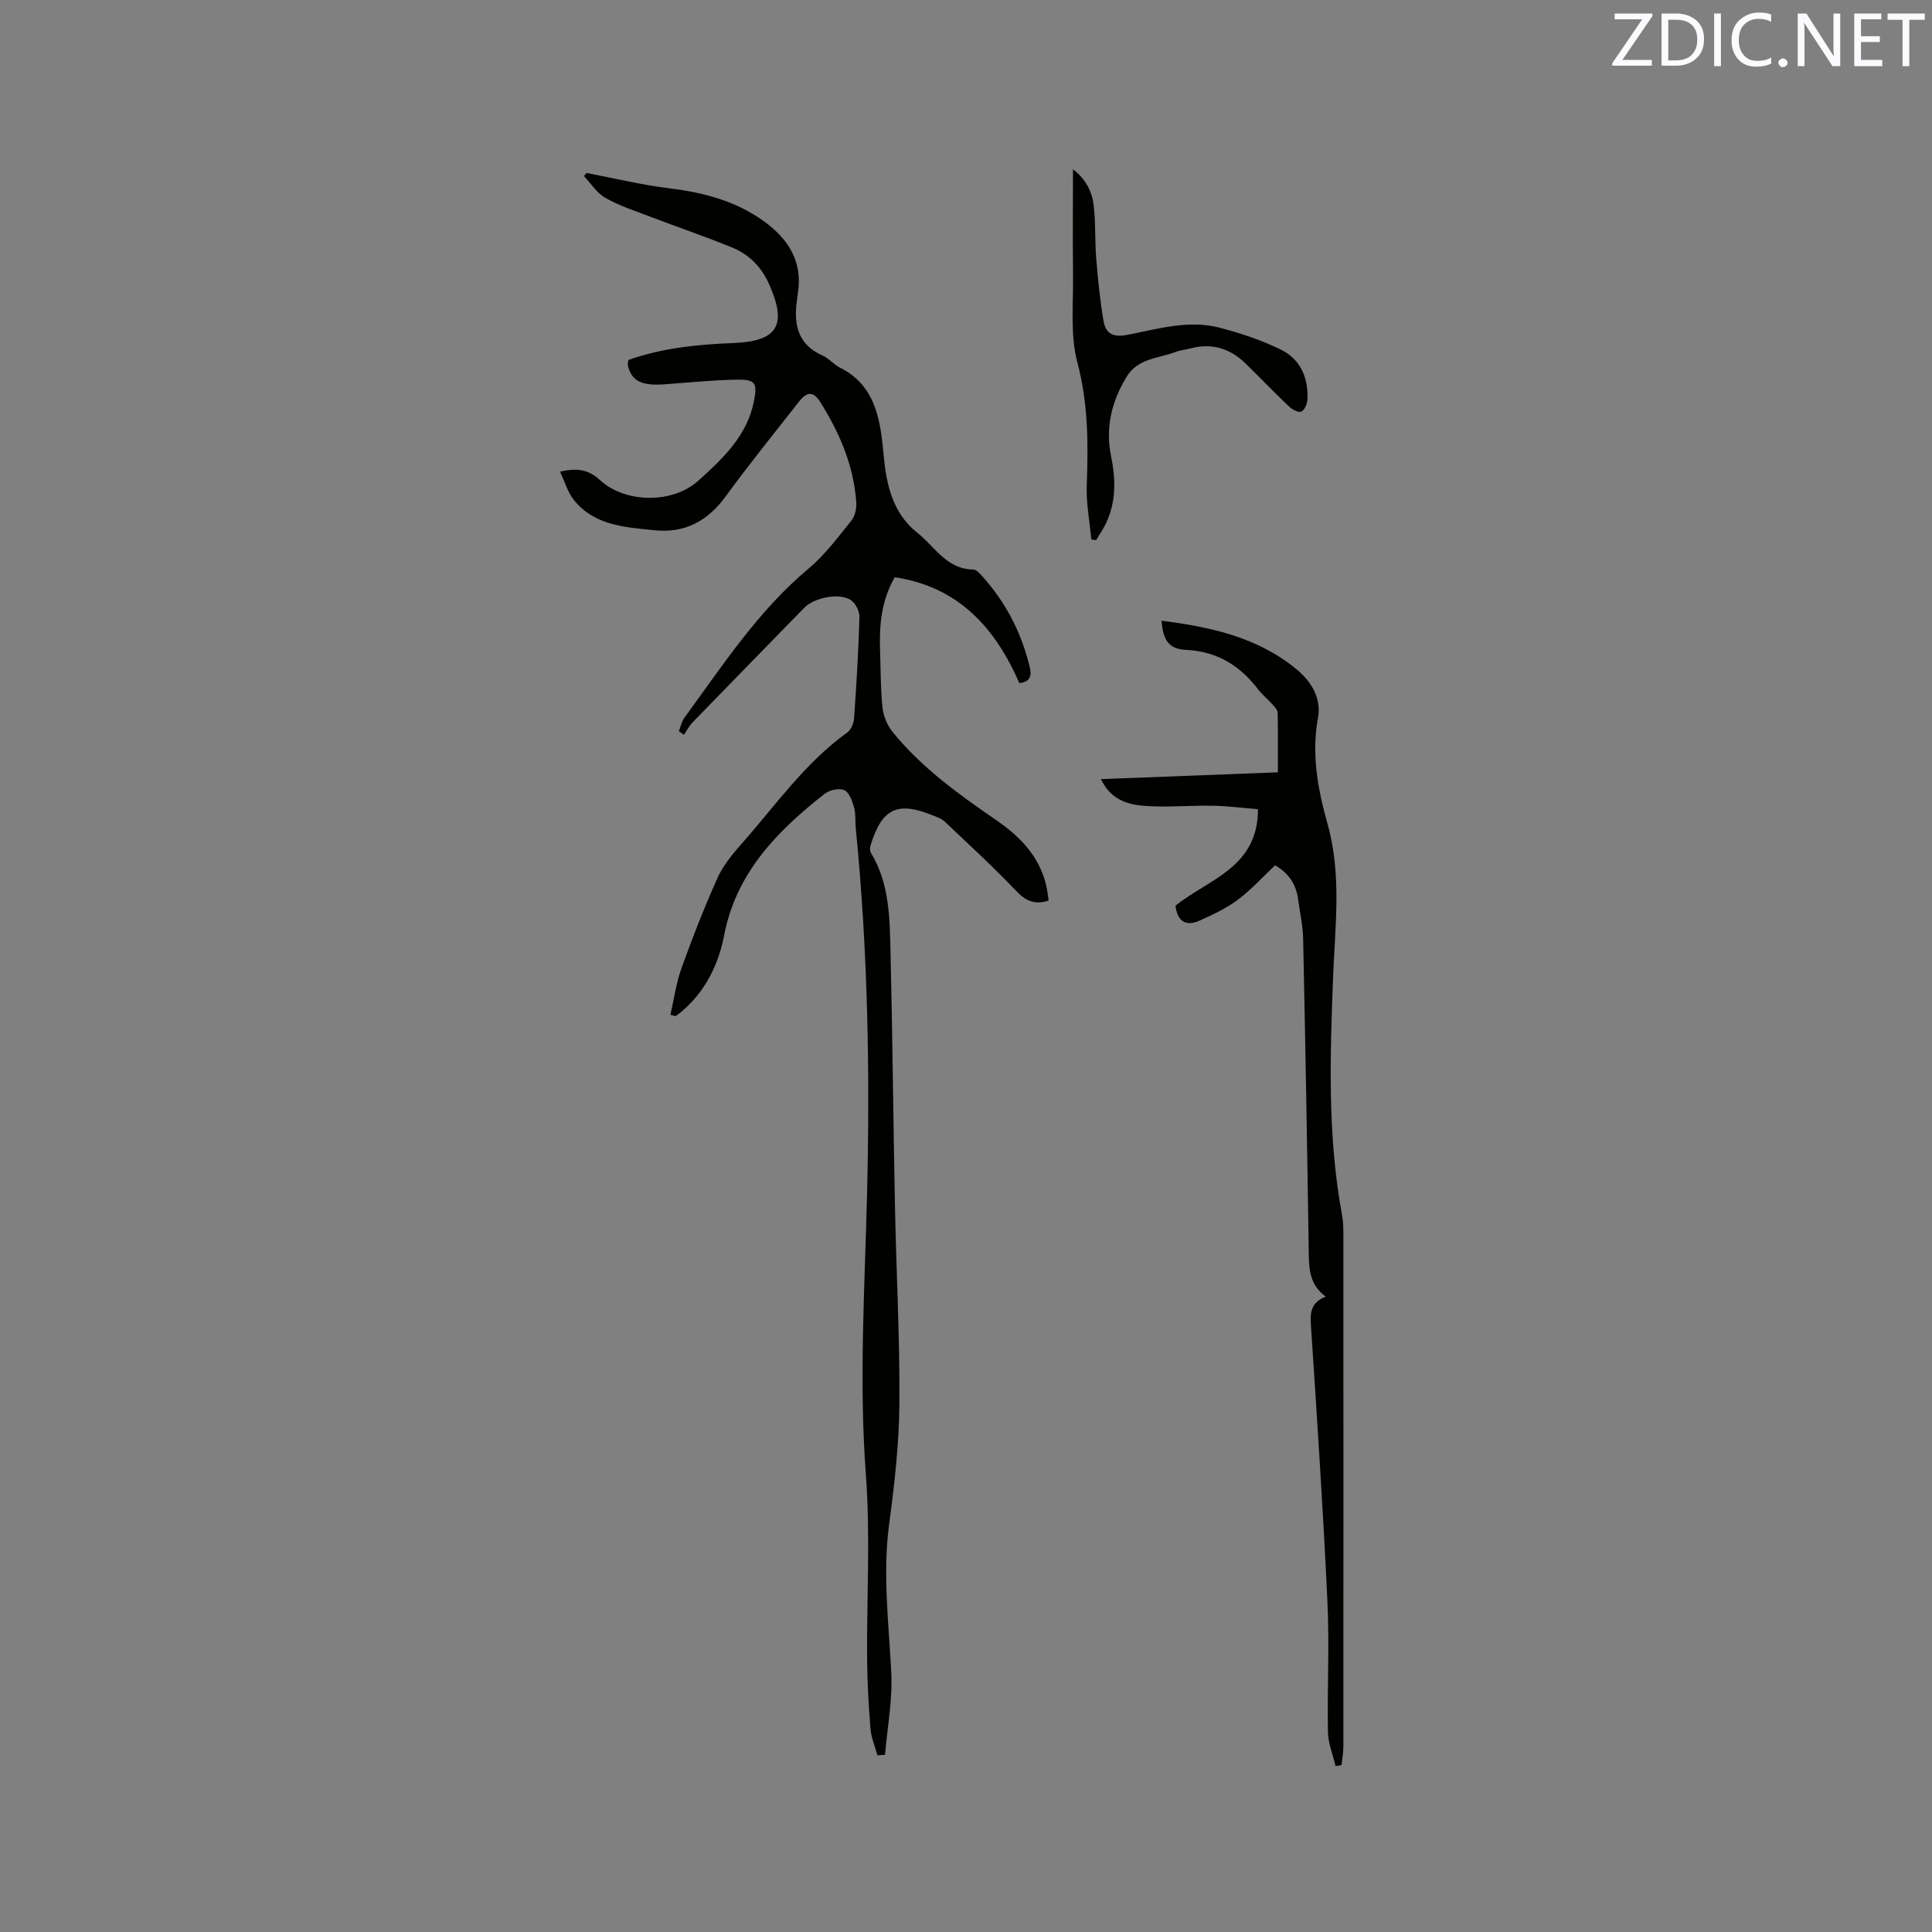 <svg enable-background="new 0 0 400 400" viewBox="0 0 400 400" xmlns="http://www.w3.org/2000/svg"><rect x="0" y="0" width="400" height="400" fill="#808080" stroke="none"/><path d="m138.8 210.1c.75-3.24 1.19-6.59 2.31-9.7 2.25-6.27 4.69-12.49 7.41-18.57 1.14-2.55 3.01-4.85 4.88-6.97 7.08-7.99 13.21-16.89 22.05-23.23.78-.56 1.31-1.92 1.38-2.94.49-6.98.91-13.97 1.11-20.96.03-1.18-.81-2.86-1.78-3.49-2.42-1.58-7.58-.52-9.65 1.6-7.7 7.89-15.41 15.78-23.09 23.69-.73.75-1.22 1.73-1.82 2.6-.35-.25-.7-.49-1.05-.74.37-.93.56-1.99 1.13-2.77 7.94-10.84 15.27-22.16 25.76-30.93 3.38-2.83 6.08-6.5 8.87-9.96.75-.93 1.06-2.52.97-3.76-.54-7.58-3.45-14.36-7.44-20.71-1.4-2.23-2.73-2.26-4.39-.14-5.1 6.51-10.31 12.94-15.18 19.62-3.71 5.1-8.43 7.68-14.67 7.05-6.08-.62-12.43-.93-16.73-6.2-1.31-1.61-1.91-3.8-2.93-5.94 3.58-.82 5.9-.43 8.24 1.72 5.31 4.87 15.08 4.96 20.43.13 5.02-4.53 10.04-9.24 11.47-16.35.76-3.8.34-4.6-3.37-4.55-5.06.07-10.12.61-15.18.97-4.76.33-6.78-.7-7.54-3.92-.07-.29.06-.62.11-1.12 7.02-2.5 14.36-3.22 21.77-3.51 9.18-.36 11.14-3.74 7.36-12.19-1.63-3.64-4.16-6.16-7.67-7.59-5.57-2.28-11.27-4.22-16.89-6.36-3.15-1.2-6.41-2.26-9.33-3.91-1.77-1-2.99-2.98-4.45-4.52.19-.21.37-.42.56-.63 5.75 1.09 11.47 2.48 17.27 3.19 7.07.87 13.71 2.63 19.53 6.87 5.07 3.69 8 8.4 6.92 14.95-.05.31-.08.63-.12.95-.76 5.06-.13 9.45 5.27 11.84 1.33.59 2.33 1.88 3.64 2.53 6.3 3.14 7.94 8.88 8.69 15.16.24 2 .37 4.01.66 6 .75 5.05 2.43 9.68 6.6 12.98 3.63 2.87 6.05 7.56 11.59 7.62.66.01 1.41.89 1.96 1.5 4.61 5.14 7.76 11.1 9.5 17.76.44 1.67 1.17 3.93-1.91 4.25-5.05-11.5-12.62-19.93-25.81-21.91-2.82 4.93-3.21 10.05-3.03 15.28.14 3.92.09 7.86.51 11.75.18 1.72.97 3.62 2.06 4.97 6 7.42 13.68 12.93 21.47 18.28 4.94 3.4 8.93 7.49 10.36 13.54.24 1.01.34 2.06.5 3.12-2.91.95-4.78.06-6.78-2.05-4.72-4.97-9.79-9.6-14.76-14.32-.59-.56-1.46-.85-2.24-1.18-7.49-3.1-10.74-1.58-13.1 6.16-.14.45-.15 1.09.07 1.47 3.93 6.49 3.91 13.78 4.08 20.95.42 17.38.56 34.77.91 52.15.27 13.67 1.02 27.34.92 41-.06 8.34-1.03 16.72-2.13 25-1.37 10.32-.05 20.51.45 30.77.27 5.6-.82 11.27-1.29 16.91-.52.04-1.04.08-1.57.12-.5-1.82-1.29-3.61-1.44-5.45-.39-4.74-.66-9.51-.7-14.27-.11-12.81.69-25.68-.26-38.42-1.44-19.22-.25-38.34.23-57.52.64-25.45.2-50.89-2.32-76.25-.15-1.48.02-3.02-.37-4.42-.37-1.31-1.02-3.09-2.03-3.52-1.08-.46-3.07-.01-4.07.78-9.78 7.71-18.28 16.28-20.79 29.31-1.2 6.19-4.01 11.84-9.09 16-.32.26-.66.48-.99.72-.34-.09-.69-.19-1.04-.29z" fill="#010100"/><path d="m243.37 187.52c6.75-5.48 17.1-7.83 17.08-19.98-3.08-.25-6.17-.66-9.27-.72-4.23-.08-8.48.28-12.71.11-4.13-.16-8.22-.77-10.54-5.62 12.33-.47 24.24-.93 36.64-1.41 0-4.2.05-8.29-.05-12.37-.02-.61-.7-1.26-1.17-1.79-.92-1.03-2.02-1.9-2.85-2.99-3.78-4.94-8.48-7.88-14.93-8.2-3.6-.18-4.77-1.97-5.09-6.04 10.25 1.31 20.09 3.44 28.19 10.26 2.93 2.47 4.93 5.94 4.21 9.84-1.4 7.57-.02 14.86 1.97 21.96 2.97 10.59 1.56 21.14 1.15 31.8-.63 16.4-1.17 32.85 1.85 49.14.27 1.45.28 2.95.28 4.43.01 35.2.02 70.41 0 105.61 0 1.3-.24 2.6-.37 3.91-.42.06-.83.11-1.25.17-.55-2.33-1.52-4.65-1.57-6.99-.17-9 .32-18.03-.11-27.02-.88-18.85-2.13-37.68-3.37-56.51-.18-2.78-.48-5.28 3.02-6.66-3.41-2.49-3.47-5.82-3.52-9.28-.32-21.62-.7-43.24-1.16-64.86-.06-2.74-.69-5.46-1.05-8.19-.42-3.18-2.1-5.46-4.76-6.96-2.59 2.43-4.93 5.05-7.69 7.11-2.41 1.79-5.21 3.12-7.98 4.35-2.87 1.28-4.58.05-4.95-3.1z" fill="#010100"/><path d="m222.15 35.05c2.77 2.13 3.96 4.72 4.29 7.51.43 3.66.22 7.39.53 11.07.35 4.3.78 8.61 1.51 12.85.42 2.42 1.8 3.44 4.79 2.87 6.3-1.2 12.69-3.19 19.17-1.52 4.36 1.13 8.73 2.58 12.76 4.56s5.72 5.85 5.49 10.34c-.04.89-.6 2.2-1.27 2.49-.6.26-1.88-.43-2.54-1.05-3.07-2.92-6-5.99-9.03-8.94-3.2-3.12-6.99-4.26-11.38-3.09-1.02.27-2.11.35-3.08.73-3.55 1.36-7.78 1.26-10.14 5.14-3.11 5.11-4.42 10.54-3.22 16.42.96 4.68 1.08 9.26-.94 13.69-.59 1.29-1.42 2.47-2.15 3.7-.33-.04-.66-.08-.99-.12-.34-3.73-1.09-7.47-.95-11.17.32-8.59.32-16.96-1.94-25.48-1.56-5.89-.79-12.42-.9-18.67-.09-6.94-.01-13.88-.01-21.33z" fill="#010100"/><g fill="#fbfafc"><path d="m342.2 3.2-6.3 9.2h6.1v1.2h-8.2v-.5l6.2-9.1h-5.7v-1.2h7.8v.4z"/><path d="m344 13.7v-10.9h3.1c1.6 0 3 .5 4.1 1.4 1.1 1 1.6 2.2 1.6 3.9s-.5 3-1.6 4-2.5 1.5-4.2 1.5h-3zm1.4-9.6v8.4h1.6c1.4 0 2.5-.4 3.2-1.1.8-.8 1.2-1.8 1.2-3.2s-.4-2.4-1.2-3.1-1.8-1-3.1-1z"/><path d="m356.3 2.8v10.9h-1.4v-10.9z"/><path d="m366.6 13.2c-.8.4-1.8.6-3 .6-1.6 0-2.8-.5-3.7-1.5s-1.4-2.3-1.4-3.9c0-1.7.5-3.2 1.6-4.2s2.4-1.6 4-1.6c1 0 1.9.1 2.6.4v1.5c-.8-.4-1.6-.6-2.6-.6-1.2 0-2.2.4-3 1.2s-1.1 1.9-1.1 3.3c0 1.3.4 2.3 1.1 3.1s1.6 1.1 2.8 1.1c1.1 0 2-.2 2.8-.7v1.3z"/><path d="m368.2 13c0-.3.1-.5.3-.6.2-.2.4-.3.6-.3.3 0 .5.1.7.3s.3.4.3.6-.1.5-.3.6c-.2.2-.4.3-.7.3s-.5-.1-.6-.3c-.2-.2-.3-.4-.3-.6z"/><path d="m381.1 13.7h-1.7l-5.5-8.4c-.2-.2-.3-.5-.4-.7 0 .2.1.8.1 1.5v7.6h-1.4v-10.9h1.8l5.3 8.3c.3.4.4.6.4.8 0-.3-.1-.8-.1-1.6v-7.5h1.4v10.9z"/><path d="m389.7 13.7h-5.8v-10.9h5.6v1.2h-4.2v3.5h3.9v1.2h-3.9v3.7h4.4z"/><path d="m398.4 4.1h-3.1v9.6h-1.4v-9.6h-3.1v-1.3h7.7v1.3z"/></g></svg>